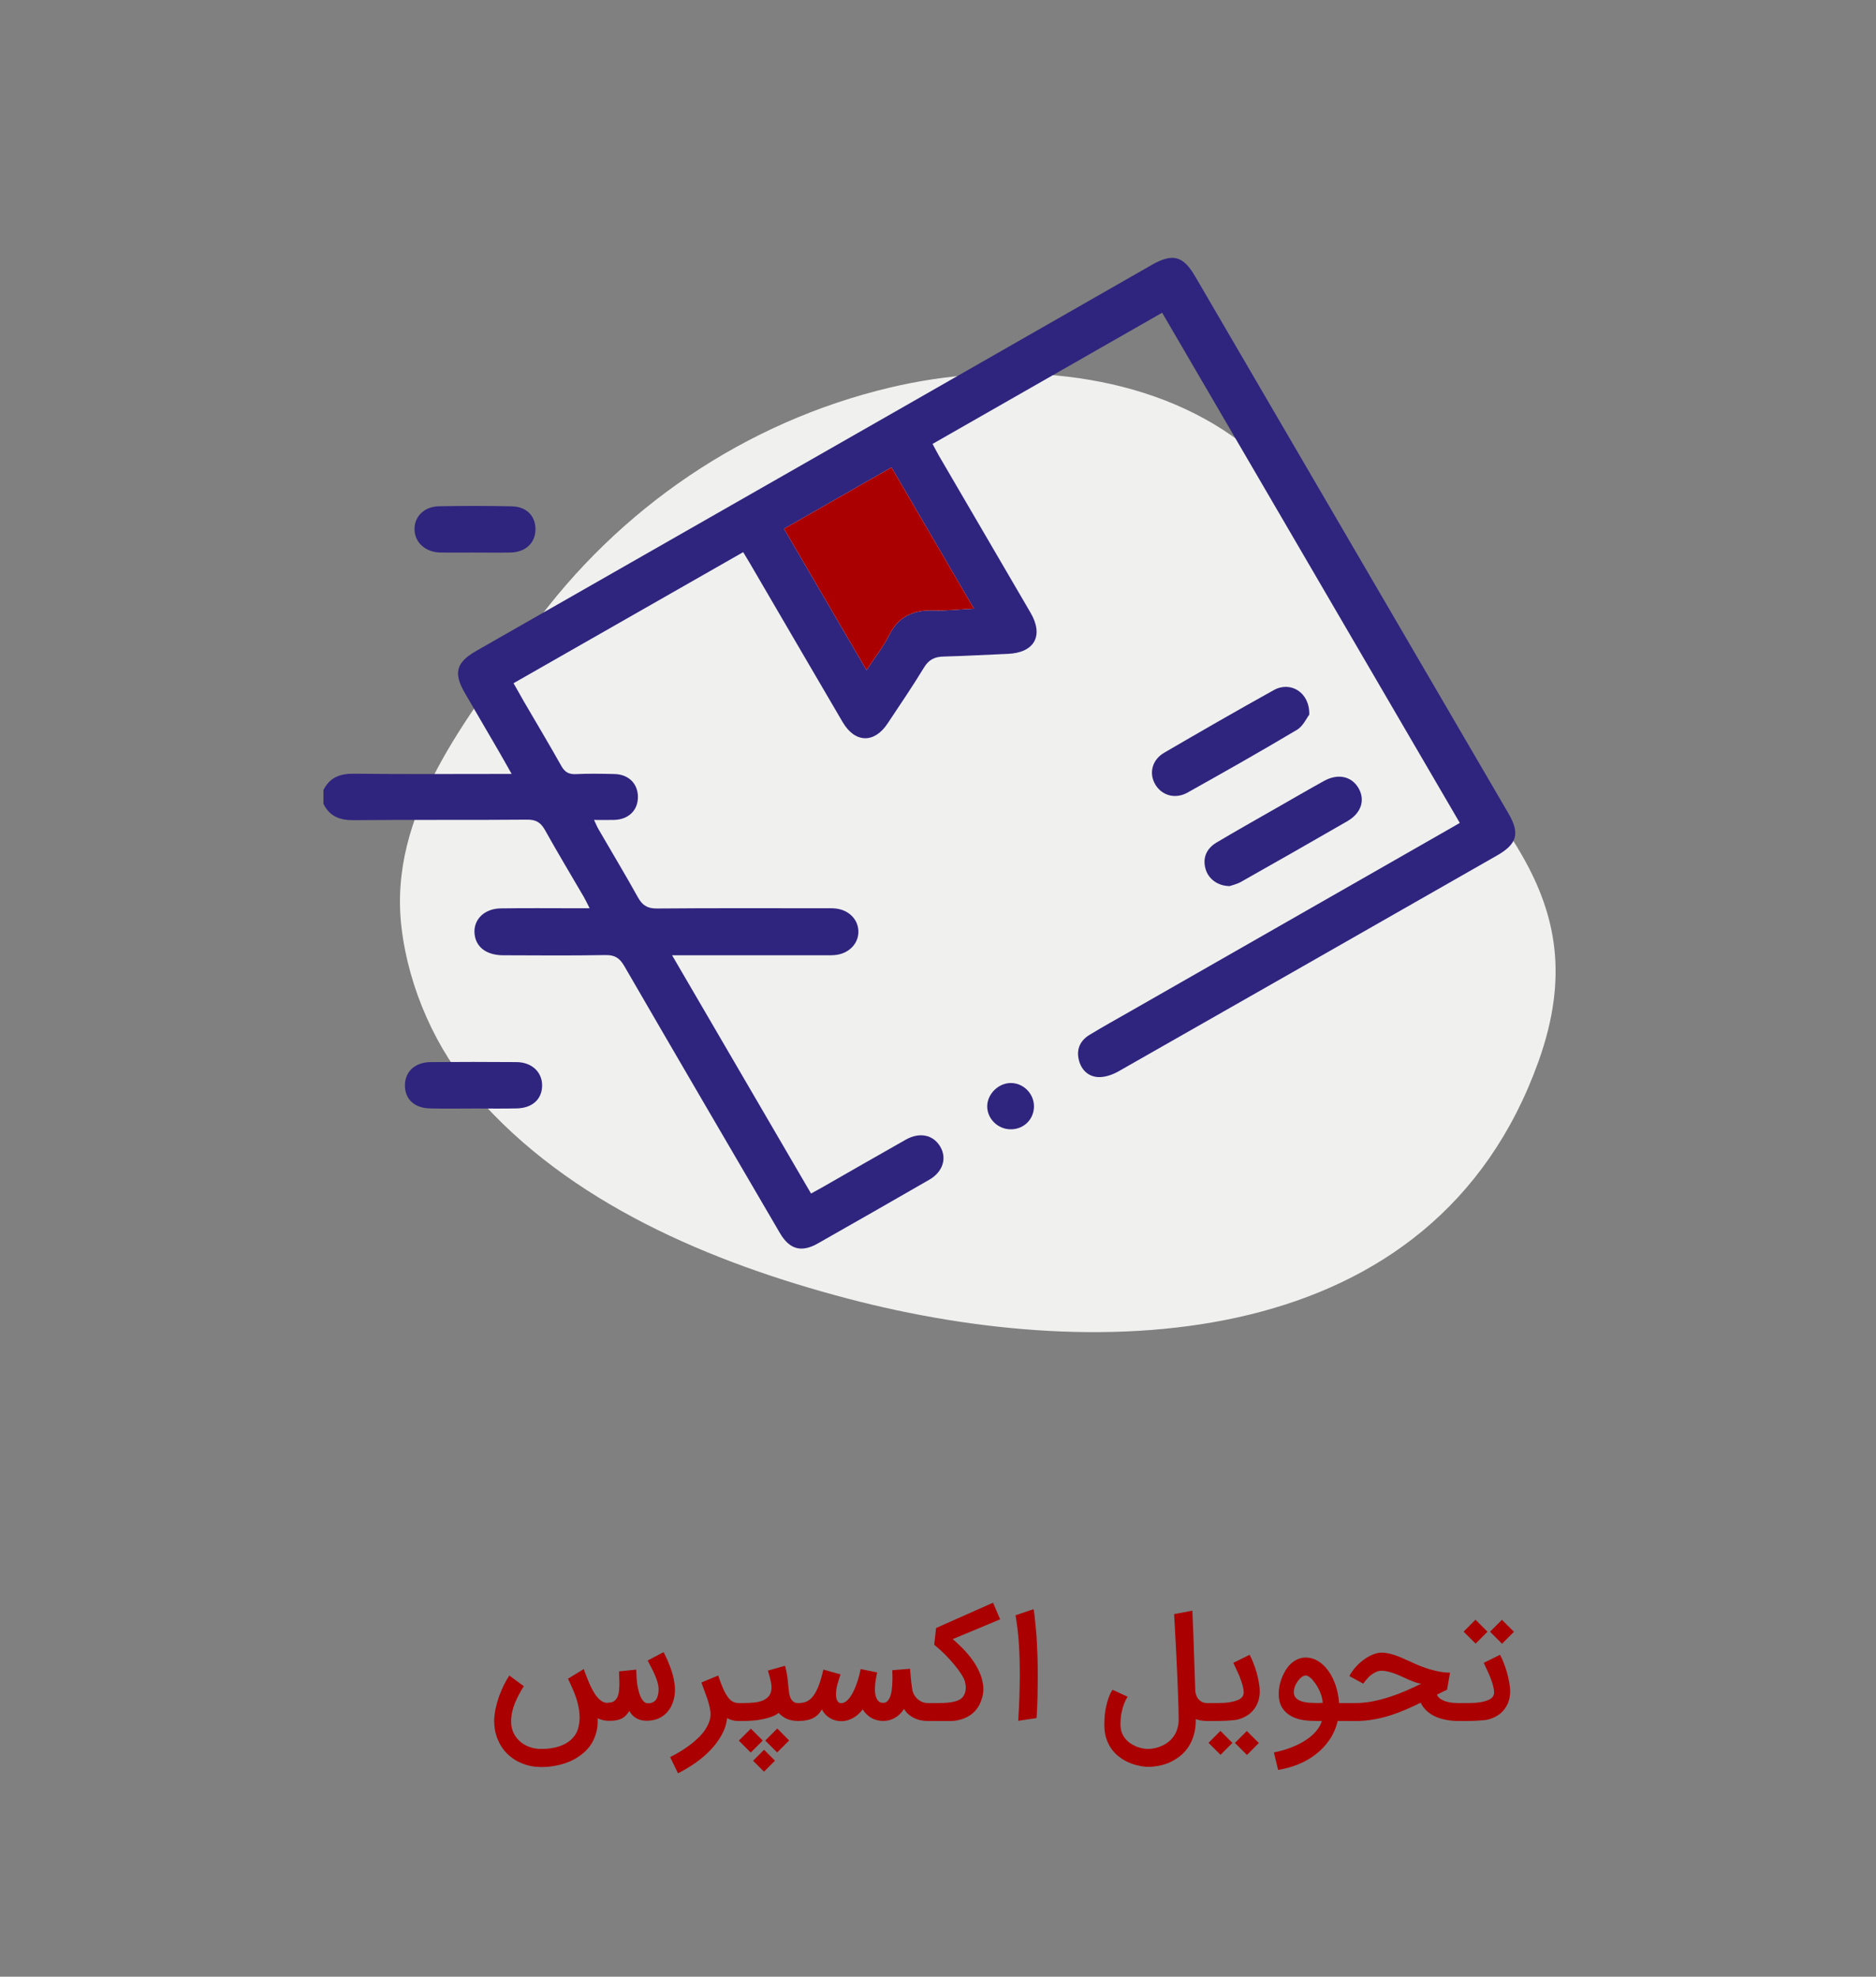 <svg width="131" height="138" viewBox="0 0 131 138" fill="none" xmlns="http://www.w3.org/2000/svg">
<rect x="0" y="0" width="131" height="138" fill="#808080" stroke="none"/>
<path d="M46.338 115.342C46.357 115.378 46.39 115.443 46.435 115.537C46.484 115.628 46.538 115.741 46.597 115.874C46.655 116.004 46.715 116.152 46.777 116.318C46.842 116.484 46.901 116.659 46.953 116.841C47.005 117.023 47.047 117.212 47.08 117.407C47.116 117.599 47.134 117.788 47.134 117.974C47.13 118.273 47.085 118.555 46.997 118.818C46.912 119.079 46.785 119.307 46.616 119.502C46.45 119.697 46.245 119.852 46.001 119.966C45.757 120.076 45.474 120.132 45.151 120.132C44.995 120.132 44.855 120.114 44.731 120.078C44.608 120.046 44.497 119.998 44.399 119.937C44.302 119.875 44.215 119.803 44.141 119.722C44.069 119.64 44.005 119.551 43.95 119.453C43.879 119.554 43.805 119.647 43.73 119.731C43.656 119.816 43.566 119.889 43.462 119.951C43.361 120.01 43.239 120.055 43.096 120.088C42.953 120.12 42.778 120.137 42.573 120.137C42.388 120.137 42.225 120.119 42.085 120.083C41.945 120.047 41.828 120.007 41.733 119.961C41.753 120.352 41.714 120.706 41.616 121.025C41.522 121.348 41.383 121.634 41.201 121.885C41.019 122.135 40.799 122.354 40.542 122.539C40.288 122.728 40.013 122.882 39.717 123.003C39.421 123.123 39.11 123.213 38.784 123.271C38.462 123.333 38.14 123.364 37.817 123.364C37.339 123.364 36.898 123.285 36.494 123.125C36.09 122.969 35.741 122.747 35.444 122.461C35.151 122.178 34.922 121.836 34.756 121.436C34.59 121.038 34.507 120.597 34.507 120.112C34.517 119.829 34.552 119.543 34.614 119.253C34.679 118.96 34.761 118.677 34.858 118.403C34.959 118.13 35.07 117.871 35.19 117.627C35.314 117.383 35.44 117.165 35.566 116.973L36.577 117.72C36.463 117.902 36.352 118.091 36.245 118.286C36.141 118.481 36.047 118.682 35.962 118.887C35.88 119.089 35.815 119.295 35.767 119.507C35.718 119.718 35.693 119.932 35.693 120.146C35.684 120.417 35.727 120.669 35.825 120.903C35.926 121.141 36.069 121.348 36.255 121.523C36.44 121.702 36.663 121.842 36.924 121.943C37.188 122.048 37.479 122.1 37.798 122.1C38.149 122.1 38.467 122.067 38.75 122.002C39.033 121.937 39.282 121.844 39.497 121.724C39.712 121.603 39.889 121.46 40.029 121.294C40.172 121.131 40.278 120.949 40.347 120.747C40.438 120.444 40.48 120.145 40.474 119.849C40.467 119.549 40.426 119.253 40.352 118.96C40.28 118.664 40.182 118.369 40.059 118.076C39.935 117.783 39.803 117.49 39.663 117.197L40.762 116.523C40.807 116.641 40.861 116.784 40.923 116.953C40.985 117.122 41.055 117.298 41.133 117.48C41.211 117.663 41.299 117.843 41.397 118.022C41.494 118.201 41.6 118.358 41.714 118.491C41.828 118.625 41.952 118.729 42.085 118.804C42.222 118.875 42.367 118.896 42.52 118.867C42.682 118.864 42.811 118.823 42.905 118.745C43.003 118.667 43.078 118.566 43.13 118.442C43.182 118.315 43.215 118.172 43.227 118.013C43.244 117.85 43.252 117.682 43.252 117.51L43.227 116.685L44.424 116.562L44.438 116.787L44.453 117.139C44.456 117.214 44.465 117.31 44.477 117.427C44.491 117.544 44.51 117.668 44.536 117.798C44.562 117.928 44.595 118.06 44.634 118.193C44.673 118.327 44.722 118.447 44.78 118.555C44.839 118.659 44.906 118.745 44.98 118.813C45.059 118.879 45.148 118.911 45.249 118.911C45.503 118.911 45.69 118.826 45.81 118.657C45.931 118.485 45.991 118.236 45.991 117.91C45.991 117.786 45.97 117.65 45.928 117.5C45.889 117.347 45.833 117.186 45.762 117.017C45.693 116.847 45.612 116.672 45.518 116.489C45.426 116.304 45.329 116.117 45.225 115.928L46.338 115.342ZM51.611 120.146C51.572 120.146 51.522 120.145 51.46 120.142C51.398 120.142 51.33 120.135 51.255 120.122C51.18 120.109 51.1 120.088 51.016 120.059C50.934 120.033 50.853 119.993 50.772 119.941C50.729 120.352 50.604 120.744 50.395 121.118C50.187 121.496 49.925 121.849 49.609 122.178C49.297 122.507 48.944 122.808 48.55 123.081C48.159 123.354 47.757 123.594 47.344 123.799L46.797 122.671C47.025 122.554 47.254 122.427 47.485 122.29C47.713 122.153 47.931 122.007 48.14 121.851C48.348 121.694 48.542 121.532 48.721 121.362C48.903 121.193 49.059 121.016 49.19 120.83C49.323 120.645 49.427 120.454 49.502 120.259C49.58 120.063 49.619 119.863 49.619 119.658C49.619 119.632 49.617 119.606 49.614 119.58C49.614 119.551 49.613 119.523 49.609 119.497V119.502C49.587 119.32 49.549 119.136 49.497 118.95C49.445 118.761 49.386 118.579 49.321 118.403C49.259 118.228 49.198 118.06 49.136 117.9C49.074 117.738 49.022 117.591 48.98 117.461L50.151 116.973C50.278 117.354 50.397 117.669 50.508 117.92C50.622 118.167 50.736 118.364 50.85 118.511C50.964 118.654 51.079 118.755 51.196 118.813C51.317 118.869 51.449 118.896 51.592 118.896H51.616C51.704 118.896 51.785 118.914 51.86 118.95C51.938 118.983 52.005 119.028 52.06 119.087C52.119 119.142 52.165 119.209 52.197 119.287C52.23 119.362 52.246 119.442 52.246 119.526C52.246 119.614 52.23 119.696 52.197 119.771C52.165 119.845 52.119 119.912 52.06 119.971C52.005 120.026 51.938 120.068 51.86 120.098C51.782 120.13 51.699 120.146 51.611 120.146ZM50.913 119.521C50.913 119.434 50.929 119.352 50.962 119.277C50.995 119.199 51.038 119.132 51.094 119.077C51.149 119.022 51.216 118.978 51.294 118.945C51.369 118.913 51.45 118.896 51.538 118.896H51.909C52.163 118.896 52.406 118.885 52.637 118.862C52.871 118.84 53.078 118.792 53.257 118.721C53.436 118.646 53.581 118.542 53.691 118.408C53.802 118.271 53.862 118.092 53.872 117.871C53.875 117.783 53.872 117.697 53.862 117.612C53.852 117.528 53.836 117.438 53.813 117.344C53.794 117.246 53.768 117.14 53.735 117.026C53.703 116.912 53.665 116.781 53.623 116.631L54.819 116.294C54.862 116.45 54.896 116.593 54.922 116.724C54.948 116.851 54.969 116.974 54.985 117.095C55.002 117.212 55.015 117.332 55.024 117.456C55.037 117.58 55.05 117.716 55.063 117.866C55.073 117.98 55.088 118.097 55.107 118.218C55.127 118.338 55.16 118.449 55.205 118.55C55.254 118.651 55.319 118.734 55.4 118.799C55.485 118.864 55.596 118.896 55.732 118.896C55.82 118.896 55.902 118.913 55.977 118.945C56.055 118.978 56.121 119.022 56.177 119.077C56.235 119.132 56.281 119.199 56.313 119.277C56.346 119.352 56.362 119.434 56.362 119.521C56.362 119.609 56.344 119.692 56.309 119.771C56.276 119.845 56.23 119.91 56.172 119.966C56.117 120.021 56.05 120.065 55.972 120.098C55.897 120.13 55.819 120.146 55.737 120.146C55.415 120.146 55.145 120.094 54.927 119.99C54.709 119.886 54.525 119.751 54.375 119.585C54.238 119.689 54.075 119.777 53.887 119.849C53.698 119.92 53.495 119.977 53.276 120.02C53.062 120.065 52.837 120.098 52.602 120.117C52.368 120.137 52.137 120.146 51.909 120.146H51.538C51.45 120.146 51.369 120.13 51.294 120.098C51.216 120.065 51.149 120.021 51.094 119.966C51.038 119.91 50.995 119.845 50.962 119.771C50.929 119.692 50.913 119.609 50.913 119.521ZM51.592 121.519L52.432 120.684L53.262 121.514L52.422 122.354L51.592 121.519ZM53.438 121.514L54.277 120.674L55.107 121.509L54.268 122.344L53.438 121.514ZM54.116 122.92L53.35 123.687L52.588 122.925L53.355 122.158L54.116 122.92ZM55.098 119.521C55.098 119.437 55.116 119.359 55.151 119.287C55.184 119.212 55.231 119.147 55.293 119.092C55.355 119.036 55.426 118.993 55.508 118.96C55.589 118.924 55.677 118.903 55.772 118.896C55.964 118.896 56.141 118.864 56.304 118.799C56.467 118.73 56.618 118.61 56.758 118.438C56.901 118.262 57.033 118.022 57.153 117.72C57.274 117.417 57.388 117.03 57.495 116.558L58.691 116.895C58.652 117.028 58.613 117.15 58.574 117.261C58.538 117.371 58.506 117.48 58.477 117.588C58.447 117.695 58.423 117.808 58.403 117.925C58.387 118.039 58.379 118.169 58.379 118.315C58.379 118.39 58.385 118.464 58.398 118.535C58.411 118.607 58.433 118.67 58.462 118.726C58.491 118.781 58.529 118.825 58.574 118.857C58.623 118.89 58.68 118.905 58.745 118.901C58.866 118.898 58.98 118.856 59.087 118.774C59.194 118.69 59.294 118.581 59.385 118.447C59.479 118.314 59.564 118.162 59.639 117.993C59.717 117.821 59.785 117.648 59.844 117.476C59.906 117.3 59.958 117.129 60 116.963C60.042 116.797 60.075 116.65 60.098 116.523L61.25 116.758C61.208 116.953 61.173 117.134 61.148 117.3C61.121 117.463 61.105 117.627 61.099 117.793C61.092 117.917 61.095 118.044 61.108 118.174C61.121 118.304 61.149 118.421 61.191 118.525C61.234 118.63 61.292 118.716 61.367 118.784C61.445 118.849 61.546 118.882 61.67 118.882C61.81 118.882 61.922 118.828 62.007 118.721C62.095 118.61 62.161 118.47 62.207 118.301C62.253 118.132 62.282 117.944 62.295 117.739C62.311 117.531 62.319 117.329 62.319 117.134C62.319 117.072 62.318 117.023 62.315 116.987C62.315 116.948 62.315 116.912 62.315 116.88C62.315 116.847 62.313 116.812 62.31 116.772C62.31 116.73 62.31 116.673 62.31 116.602L63.545 116.504C63.555 116.611 63.565 116.717 63.574 116.821C63.584 116.922 63.594 117.028 63.603 117.139C63.613 117.246 63.625 117.362 63.638 117.485C63.654 117.606 63.672 117.738 63.691 117.881C63.714 118.05 63.763 118.198 63.838 118.325C63.913 118.452 64.001 118.558 64.102 118.643C64.206 118.727 64.315 118.791 64.429 118.833C64.543 118.875 64.65 118.896 64.751 118.896H64.81C64.907 118.896 64.997 118.913 65.078 118.945C65.159 118.978 65.23 119.022 65.288 119.077C65.347 119.132 65.392 119.199 65.425 119.277C65.457 119.352 65.474 119.434 65.474 119.521C65.474 119.609 65.457 119.691 65.425 119.766C65.392 119.84 65.345 119.907 65.283 119.966C65.221 120.021 65.145 120.065 65.054 120.098C64.966 120.13 64.865 120.146 64.751 120.146C64.591 120.146 64.434 120.13 64.277 120.098C64.124 120.065 63.978 120.015 63.838 119.946C63.698 119.878 63.566 119.792 63.442 119.688C63.322 119.58 63.216 119.453 63.125 119.307C63.092 119.362 63.058 119.412 63.023 119.458C62.987 119.504 62.949 119.548 62.91 119.59C62.751 119.766 62.565 119.902 62.353 120C62.142 120.098 61.914 120.146 61.67 120.146C61.364 120.146 61.086 120.073 60.835 119.927C60.588 119.78 60.391 119.585 60.244 119.341C60.15 119.461 60.047 119.572 59.937 119.673C59.829 119.771 59.712 119.857 59.585 119.932C59.461 120.003 59.329 120.059 59.19 120.098C59.05 120.14 58.903 120.161 58.75 120.161C58.603 120.161 58.462 120.142 58.325 120.103C58.188 120.067 58.062 120.013 57.944 119.941C57.827 119.87 57.721 119.784 57.627 119.683C57.533 119.578 57.454 119.463 57.393 119.336C57.23 119.622 57.018 119.829 56.758 119.956C56.501 120.083 56.173 120.146 55.776 120.146C55.675 120.146 55.584 120.13 55.503 120.098C55.418 120.065 55.347 120.021 55.288 119.966C55.226 119.907 55.179 119.84 55.147 119.766C55.114 119.691 55.098 119.609 55.098 119.521ZM64.087 119.526C64.087 119.438 64.103 119.355 64.136 119.277C64.168 119.199 64.214 119.132 64.272 119.077C64.331 119.022 64.403 118.978 64.487 118.945C64.569 118.913 64.66 118.896 64.761 118.896H65.034H65.273C65.459 118.896 65.653 118.895 65.855 118.892C66.056 118.885 66.248 118.867 66.431 118.838C66.616 118.809 66.782 118.761 66.929 118.696C67.079 118.631 67.192 118.538 67.27 118.418V118.423C67.384 118.25 67.441 118.052 67.441 117.827C67.441 117.759 67.435 117.687 67.422 117.612C67.412 117.537 67.397 117.459 67.378 117.378V117.383C67.342 117.256 67.261 117.091 67.134 116.89C67.007 116.688 66.847 116.471 66.655 116.24C66.466 116.006 66.25 115.767 66.006 115.522C65.762 115.275 65.505 115.042 65.234 114.824L65.366 113.657L69.346 111.89L69.839 113.052L66.528 114.434C66.675 114.557 66.826 114.694 66.982 114.844C67.139 114.99 67.292 115.146 67.441 115.312C67.666 115.563 67.856 115.807 68.013 116.045C68.169 116.283 68.294 116.51 68.389 116.729C68.486 116.947 68.556 117.155 68.599 117.354C68.644 117.549 68.667 117.733 68.667 117.905C68.667 118.14 68.636 118.354 68.574 118.55C68.516 118.745 68.444 118.921 68.359 119.077C68.044 119.637 67.519 119.984 66.787 120.117V120.112C66.712 120.129 66.637 120.138 66.562 120.142C66.488 120.148 66.413 120.151 66.338 120.151L64.761 120.146C64.663 120.146 64.574 120.13 64.492 120.098C64.408 120.065 64.336 120.021 64.277 119.966C64.216 119.91 64.168 119.845 64.136 119.771C64.103 119.696 64.087 119.614 64.087 119.526ZM71.103 120.137C71.12 119.87 71.134 119.6 71.147 119.326C71.16 119.053 71.172 118.784 71.182 118.521C71.191 118.257 71.198 118 71.201 117.749C71.208 117.498 71.211 117.262 71.211 117.041C71.211 116.582 71.206 116.174 71.196 115.815C71.186 115.454 71.172 115.133 71.152 114.854C71.136 114.57 71.117 114.323 71.094 114.111C71.074 113.896 71.053 113.708 71.03 113.545C71.007 113.379 70.986 113.234 70.967 113.11C70.947 112.987 70.929 112.873 70.913 112.769L72.168 112.344C72.174 112.363 72.179 112.384 72.183 112.407C72.189 112.427 72.196 112.458 72.202 112.5C72.212 112.542 72.22 112.601 72.227 112.676C72.236 112.751 72.248 112.853 72.261 112.983C72.277 113.11 72.293 113.271 72.31 113.467C72.329 113.659 72.352 113.895 72.378 114.175C72.394 114.445 72.407 114.696 72.417 114.927C72.43 115.158 72.44 115.386 72.446 115.61C72.453 115.832 72.458 116.06 72.461 116.294C72.464 116.525 72.466 116.777 72.466 117.051C72.466 117.497 72.461 117.954 72.451 118.423C72.441 118.892 72.419 119.399 72.383 119.946L71.103 120.137ZM78.745 118.457C78.651 118.59 78.568 118.752 78.496 118.94C78.431 119.106 78.372 119.31 78.32 119.551C78.268 119.788 78.242 120.073 78.242 120.405C78.242 120.604 78.272 120.783 78.33 120.942C78.389 121.102 78.467 121.242 78.564 121.362C78.662 121.486 78.773 121.592 78.897 121.68C79.023 121.771 79.152 121.846 79.282 121.904C79.416 121.963 79.547 122.007 79.678 122.036C79.808 122.069 79.925 122.088 80.029 122.095C80.055 122.098 80.078 122.1 80.098 122.1C80.12 122.1 80.143 122.1 80.166 122.1C80.316 122.1 80.472 122.082 80.635 122.046C80.801 122.013 80.962 121.961 81.118 121.89C81.278 121.821 81.429 121.732 81.572 121.621C81.716 121.514 81.841 121.383 81.948 121.23C82.059 121.081 82.145 120.907 82.207 120.708C82.272 120.513 82.305 120.293 82.305 120.049C82.305 119.792 82.3 119.489 82.29 119.141C82.28 118.792 82.267 118.423 82.251 118.032C82.238 117.638 82.222 117.233 82.202 116.816C82.183 116.4 82.163 115.993 82.144 115.596C82.121 115.13 82.096 114.657 82.07 114.175C82.044 113.69 82.017 113.193 81.987 112.686L83.262 112.446L83.34 114.355L83.467 118.096C83.477 118.161 83.496 118.239 83.525 118.33C83.555 118.421 83.6 118.509 83.662 118.594C83.727 118.675 83.81 118.747 83.911 118.809C84.015 118.867 84.145 118.896 84.302 118.896C84.39 118.896 84.471 118.914 84.546 118.95C84.624 118.983 84.691 119.028 84.746 119.087C84.805 119.142 84.85 119.209 84.883 119.287C84.915 119.362 84.932 119.442 84.932 119.526C84.932 119.614 84.915 119.696 84.883 119.771C84.85 119.845 84.805 119.912 84.746 119.971C84.691 120.026 84.624 120.068 84.546 120.098C84.471 120.13 84.39 120.146 84.302 120.146C84.126 120.146 83.975 120.135 83.848 120.112C83.721 120.09 83.605 120.057 83.501 120.015V120.068C83.501 120.479 83.451 120.845 83.35 121.167C83.252 121.489 83.118 121.771 82.949 122.012C82.78 122.256 82.583 122.463 82.358 122.632C82.137 122.801 81.904 122.939 81.66 123.047C81.416 123.154 81.167 123.231 80.913 123.276C80.662 123.325 80.423 123.35 80.195 123.35C80.169 123.35 80.138 123.35 80.103 123.35C80.067 123.35 80.036 123.348 80.01 123.345C79.805 123.328 79.59 123.291 79.365 123.232C79.144 123.177 78.924 123.097 78.706 122.993C78.491 122.889 78.286 122.759 78.091 122.603C77.899 122.45 77.73 122.266 77.583 122.051C77.436 121.839 77.321 121.597 77.236 121.323C77.152 121.05 77.111 120.742 77.114 120.4C77.118 119.967 77.148 119.598 77.207 119.292C77.269 118.986 77.336 118.735 77.407 118.54C77.45 118.426 77.493 118.322 77.539 118.228C77.588 118.13 77.638 118.044 77.69 117.969L78.745 118.457ZM85.23 122.51L84.39 121.675L85.22 120.84L86.06 121.68L85.23 122.51ZM87.075 122.52L86.235 121.68L87.065 120.85L87.905 121.685L87.075 122.52ZM83.599 119.521C83.599 119.434 83.615 119.352 83.647 119.277C83.68 119.199 83.726 119.132 83.784 119.077C83.84 119.022 83.905 118.978 83.98 118.945C84.054 118.913 84.136 118.896 84.224 118.896H84.766H85C85.159 118.896 85.329 118.892 85.508 118.882C85.687 118.869 85.858 118.846 86.02 118.813C86.186 118.778 86.336 118.73 86.47 118.672C86.603 118.61 86.703 118.532 86.768 118.438C86.82 118.363 86.846 118.267 86.846 118.149C86.846 118.029 86.828 117.897 86.792 117.754C86.759 117.611 86.714 117.461 86.655 117.305C86.6 117.148 86.54 116.995 86.475 116.846C86.409 116.696 86.344 116.556 86.279 116.426C86.217 116.296 86.165 116.183 86.123 116.089L87.261 115.527C87.349 115.684 87.435 115.872 87.519 116.094C87.607 116.312 87.684 116.538 87.749 116.772C87.814 117.007 87.866 117.238 87.905 117.466C87.948 117.694 87.969 117.896 87.969 118.071C87.969 118.387 87.915 118.669 87.808 118.916C87.684 119.202 87.51 119.438 87.285 119.624C87.064 119.806 86.797 119.943 86.484 120.034C86.39 120.06 86.271 120.08 86.128 120.093C85.988 120.109 85.845 120.12 85.698 120.127C85.552 120.137 85.412 120.142 85.278 120.142C85.148 120.145 85.047 120.146 84.976 120.146H84.268H84.224C84.136 120.146 84.054 120.13 83.98 120.098C83.905 120.065 83.84 120.021 83.784 119.966C83.726 119.91 83.68 119.845 83.647 119.771C83.615 119.692 83.599 119.609 83.599 119.521ZM88.955 122.344C89.434 122.249 89.865 122.122 90.249 121.963C90.636 121.807 90.972 121.631 91.255 121.436C91.538 121.24 91.768 121.032 91.943 120.811C92.122 120.589 92.241 120.368 92.3 120.146C92.222 120.146 92.137 120.146 92.046 120.146C91.958 120.146 91.87 120.145 91.782 120.142C91.694 120.142 91.61 120.14 91.528 120.137C91.447 120.133 91.375 120.129 91.314 120.122C90.949 120.096 90.622 120.02 90.332 119.893C90.046 119.766 89.814 119.593 89.639 119.375C89.515 119.219 89.425 119.046 89.37 118.857C89.318 118.665 89.292 118.462 89.292 118.247C89.292 118.081 89.307 117.913 89.336 117.744C89.368 117.575 89.412 117.41 89.468 117.251C89.526 117.088 89.593 116.935 89.668 116.792C89.743 116.649 89.824 116.519 89.912 116.401C90.088 116.177 90.283 116.007 90.498 115.894C90.713 115.776 90.938 115.718 91.172 115.718C91.676 115.718 92.137 115.942 92.554 116.392C92.69 116.545 92.814 116.715 92.925 116.904C93.035 117.093 93.132 117.295 93.213 117.51C93.294 117.725 93.359 117.949 93.408 118.184C93.46 118.418 93.493 118.656 93.506 118.896H93.735C93.823 118.896 93.905 118.913 93.98 118.945C94.058 118.978 94.124 119.022 94.18 119.077C94.238 119.132 94.284 119.199 94.316 119.277C94.352 119.355 94.37 119.438 94.37 119.526C94.37 119.611 94.352 119.691 94.316 119.766C94.284 119.84 94.238 119.907 94.18 119.966C94.124 120.021 94.058 120.065 93.98 120.098C93.905 120.13 93.823 120.146 93.735 120.146H93.408C93.297 120.625 93.11 121.058 92.847 121.445C92.586 121.833 92.272 122.17 91.904 122.456C91.537 122.746 91.125 122.983 90.669 123.169C90.216 123.354 89.743 123.486 89.248 123.564L88.955 122.344ZM91.172 116.973C91.087 116.973 90.996 117.008 90.898 117.08C90.801 117.152 90.711 117.244 90.63 117.358C90.549 117.469 90.48 117.593 90.425 117.729C90.373 117.866 90.347 118 90.347 118.13C90.347 118.267 90.378 118.381 90.439 118.472C90.505 118.56 90.586 118.631 90.684 118.687C90.784 118.742 90.897 118.784 91.02 118.813C91.147 118.84 91.273 118.859 91.397 118.872C91.465 118.875 91.54 118.879 91.621 118.882C91.703 118.885 91.785 118.888 91.87 118.892C91.958 118.892 92.044 118.892 92.129 118.892C92.213 118.888 92.293 118.883 92.368 118.877C92.352 118.695 92.318 118.522 92.266 118.359C92.213 118.197 92.152 118.047 92.08 117.91C92.008 117.77 91.932 117.645 91.851 117.534C91.769 117.42 91.693 117.321 91.621 117.236V117.241C91.566 117.183 91.497 117.124 91.416 117.065C91.338 117.004 91.257 116.973 91.172 116.973ZM93.11 119.526C93.11 119.442 93.127 119.362 93.159 119.287C93.192 119.209 93.237 119.142 93.296 119.087C93.351 119.028 93.418 118.983 93.496 118.95C93.571 118.914 93.652 118.896 93.74 118.896H94.634C95.034 118.896 95.438 118.857 95.845 118.779C96.252 118.698 96.652 118.594 97.046 118.467C97.44 118.337 97.822 118.192 98.193 118.032C98.564 117.869 98.914 117.707 99.243 117.544C99.11 117.528 98.97 117.495 98.823 117.446C98.68 117.394 98.532 117.336 98.379 117.271C98.226 117.202 98.07 117.131 97.91 117.056C97.751 116.981 97.591 116.914 97.432 116.855C97.272 116.794 97.111 116.743 96.948 116.704C96.789 116.662 96.632 116.641 96.48 116.641C96.359 116.641 96.243 116.663 96.133 116.709C96.025 116.751 95.923 116.807 95.825 116.875C95.731 116.94 95.644 117.012 95.566 117.09C95.492 117.168 95.426 117.241 95.371 117.31C95.319 117.375 95.277 117.43 95.244 117.476C95.215 117.521 95.2 117.544 95.2 117.544L94.224 117.012C94.338 116.797 94.481 116.592 94.653 116.396C94.829 116.198 95.019 116.024 95.225 115.874C95.43 115.721 95.64 115.601 95.855 115.513C96.073 115.422 96.281 115.376 96.48 115.376C96.645 115.376 96.811 115.396 96.978 115.435C97.147 115.47 97.316 115.519 97.485 115.581C97.658 115.643 97.83 115.713 98.003 115.791C98.179 115.869 98.358 115.949 98.54 116.03C98.729 116.121 98.936 116.213 99.16 116.304C99.385 116.392 99.616 116.471 99.853 116.543C100.091 116.611 100.329 116.668 100.566 116.714C100.807 116.756 101.037 116.777 101.255 116.777L101.045 117.969C100.921 118.021 100.802 118.078 100.688 118.14C100.575 118.198 100.457 118.255 100.337 118.311C100.402 118.447 100.5 118.555 100.63 118.633C100.763 118.711 100.905 118.77 101.055 118.809C101.204 118.848 101.348 118.872 101.484 118.882C101.624 118.892 101.733 118.896 101.812 118.896H101.88C101.968 118.896 102.049 118.914 102.124 118.95C102.202 118.983 102.269 119.028 102.324 119.087C102.383 119.142 102.428 119.209 102.461 119.287C102.493 119.362 102.51 119.442 102.51 119.526C102.51 119.614 102.493 119.696 102.461 119.771C102.428 119.845 102.383 119.912 102.324 119.971C102.269 120.026 102.202 120.068 102.124 120.098C102.049 120.13 101.968 120.146 101.88 120.146H101.812C101.493 120.146 101.196 120.117 100.923 120.059C100.649 120.003 100.4 119.922 100.176 119.814C99.954 119.704 99.761 119.57 99.595 119.414C99.432 119.255 99.302 119.074 99.204 118.872C98.875 119.035 98.535 119.193 98.184 119.346C97.832 119.499 97.467 119.635 97.09 119.756C96.712 119.876 96.318 119.972 95.908 120.044C95.501 120.116 95.076 120.151 94.634 120.151L93.74 120.146C93.652 120.146 93.571 120.13 93.496 120.098C93.418 120.068 93.351 120.026 93.296 119.971C93.237 119.912 93.192 119.845 93.159 119.771C93.127 119.696 93.11 119.614 93.11 119.526ZM103.042 114.746L102.202 113.911L103.032 113.076L103.872 113.916L103.042 114.746ZM104.888 114.756L104.048 113.916L104.878 113.086L105.718 113.921L104.888 114.756ZM101.084 119.521C101.084 119.434 101.1 119.352 101.133 119.277C101.165 119.199 101.211 119.132 101.27 119.077C101.325 119.022 101.39 118.978 101.465 118.945C101.54 118.913 101.621 118.896 101.709 118.896H102.251H102.485C102.645 118.896 102.814 118.892 102.993 118.882C103.172 118.869 103.343 118.846 103.506 118.813C103.672 118.778 103.822 118.73 103.955 118.672C104.089 118.61 104.188 118.532 104.253 118.438C104.305 118.363 104.331 118.267 104.331 118.149C104.331 118.029 104.313 117.897 104.277 117.754C104.245 117.611 104.199 117.461 104.141 117.305C104.085 117.148 104.025 116.995 103.96 116.846C103.895 116.696 103.83 116.556 103.765 116.426C103.703 116.296 103.651 116.183 103.608 116.089L104.746 115.527C104.834 115.684 104.92 115.872 105.005 116.094C105.093 116.312 105.169 116.538 105.234 116.772C105.299 117.007 105.352 117.238 105.391 117.466C105.433 117.694 105.454 117.896 105.454 118.071C105.454 118.387 105.4 118.669 105.293 118.916C105.169 119.202 104.995 119.438 104.771 119.624C104.549 119.806 104.282 119.943 103.97 120.034C103.875 120.06 103.757 120.08 103.613 120.093C103.473 120.109 103.33 120.12 103.184 120.127C103.037 120.137 102.897 120.142 102.764 120.142C102.633 120.145 102.533 120.146 102.461 120.146H101.753H101.709C101.621 120.146 101.54 120.13 101.465 120.098C101.39 120.065 101.325 120.021 101.27 119.966C101.211 119.91 101.165 119.845 101.133 119.771C101.1 119.692 101.084 119.609 101.084 119.521Z" fill="#AA0002"/>
<g clip-path="url(#clip0_90_138)">
<path d="M86.048 30.438C92.51 34.973 94.337 43.094 97.025 47.04C103.726 56.873 111.675 62.228 107.439 74.084C100.165 94.439 77.089 95.367 59.175 90.654C49.636 88.145 39.751 83.996 33.189 76.422C30.479 73.294 28.549 69.062 28.037 64.757C27.096 56.845 32.512 50.237 37.13 43.863C43.195 35.491 52.048 29.446 62.173 27.05C70.023 25.194 79.393 25.77 86.044 30.44L86.048 30.438Z" fill="#F0F0EF"/>
<path d="M105.322 56.768C98.034 44.276 90.745 31.784 83.456 19.294C82.611 17.846 81.881 17.661 80.407 18.505C74.694 21.773 68.979 25.04 63.264 28.306C53.26 34.02 43.256 39.73 33.254 45.444C31.841 46.252 31.648 46.991 32.471 48.401C33.241 49.722 34.014 51.041 34.781 52.364C35.085 52.886 35.378 53.415 35.728 54.031C31.962 54.031 28.336 54.057 24.71 54.016C23.735 54.005 23.023 54.278 22.586 55.155V56.119C23.018 57 23.73 57.269 24.706 57.26C28.742 57.219 32.779 57.26 36.813 57.223C37.456 57.217 37.769 57.438 38.062 57.96C38.937 59.531 39.866 61.069 40.77 62.624C40.898 62.845 41.004 63.077 41.174 63.408H40.166C38.433 63.408 36.7 63.389 34.965 63.417C33.697 63.436 32.916 64.36 33.181 65.449C33.372 66.222 34.075 66.686 35.133 66.691C37.517 66.699 39.901 66.721 42.283 66.676C42.948 66.663 43.28 66.899 43.597 67.449C47.201 73.671 50.832 79.879 54.461 86.085C55.127 87.228 55.961 87.46 57.101 86.814C59.705 85.335 62.306 83.853 64.899 82.356C65.847 81.806 66.136 80.859 65.654 80.046C65.163 79.222 64.217 79.017 63.248 79.565C61.298 80.665 59.359 81.784 57.414 82.895C57.166 83.037 56.914 83.172 56.634 83.325C53.397 77.774 50.198 72.291 46.932 66.693H47.979C51.201 66.693 54.426 66.693 57.648 66.691C57.92 66.691 58.193 66.699 58.458 66.656C59.351 66.51 59.963 65.819 59.941 65.011C59.919 64.192 59.29 63.544 58.386 63.43C58.119 63.398 57.846 63.408 57.577 63.408C53.675 63.408 49.775 63.391 45.875 63.425C45.206 63.432 44.856 63.204 44.548 62.65C43.662 61.056 42.72 59.492 41.806 57.913C41.693 57.722 41.61 57.511 41.482 57.243C42.025 57.243 42.457 57.251 42.889 57.241C43.888 57.213 44.541 56.579 44.546 55.647C44.548 54.712 43.897 54.059 42.904 54.038C42.01 54.018 41.115 54.001 40.222 54.044C39.725 54.068 39.443 53.911 39.2 53.479C38.346 51.958 37.45 50.461 36.572 48.955C36.336 48.547 36.108 48.136 35.86 47.698C41.254 44.62 46.563 41.59 51.896 38.547C52.074 38.841 52.213 39.069 52.348 39.298C54.513 43.006 56.673 46.714 58.845 50.418C59.702 51.876 61.046 51.915 61.974 50.517C62.836 49.219 63.715 47.932 64.523 46.602C64.862 46.044 65.272 45.848 65.897 45.836C67.385 45.799 68.872 45.709 70.362 45.649C72.231 45.576 72.902 44.388 71.964 42.779C69.83 39.116 67.689 35.457 65.552 31.794C65.409 31.545 65.279 31.288 65.12 30.991C70.479 27.93 75.788 24.899 81.152 21.833C88.096 33.732 95.01 45.582 101.937 57.451C101.685 57.595 101.524 57.69 101.361 57.784C93.889 62.053 86.417 66.323 78.945 70.594C77.986 71.142 77.017 71.677 76.073 72.253C75.467 72.62 75.174 73.194 75.311 73.896C75.452 74.618 75.929 75.148 76.668 75.194C77.139 75.224 77.68 75.035 78.103 74.796C86.921 69.784 95.726 64.755 104.534 59.726C105.954 58.914 106.147 58.181 105.322 56.768ZM68.01 42.493C66.987 42.544 66.086 42.65 65.192 42.62C63.785 42.572 62.753 43.028 62.095 44.332C61.676 45.161 61.086 45.906 60.51 46.785C58.578 43.472 56.688 40.239 54.747 36.916C57.262 35.481 59.715 34.078 62.252 32.63C64.149 35.88 66.036 39.111 68.01 42.493Z" fill="#2F257E"/>
<path d="M68.01 42.492C66.987 42.544 66.086 42.649 65.192 42.619C63.785 42.572 62.753 43.028 62.095 44.331C61.676 45.161 61.086 45.906 60.51 46.785C58.578 43.472 56.688 40.239 54.747 36.916C57.262 35.481 59.715 34.078 62.252 32.63C64.15 35.88 66.036 39.111 68.01 42.492Z" fill="#AA0002"/>
<path d="M91.425 49.893C91.244 50.125 90.999 50.693 90.567 50.95C88.046 52.454 85.486 53.9 82.924 55.333C82.068 55.812 81.128 55.539 80.672 54.766C80.214 53.988 80.442 53.047 81.297 52.549C83.835 51.071 86.383 49.603 88.951 48.177C90.115 47.53 91.466 48.334 91.425 49.889V49.893Z" fill="#2F257E"/>
<path d="M85.872 61.861C85.032 61.859 84.376 61.354 84.183 60.664C83.972 59.917 84.22 59.255 84.956 58.817C86.298 58.018 87.662 57.251 89.019 56.475C90.165 55.82 91.307 55.156 92.463 54.516C93.427 53.983 94.376 54.192 94.86 55.014C95.346 55.839 95.064 56.761 94.098 57.322C91.624 58.752 89.142 60.164 86.654 61.569C86.378 61.724 86.055 61.794 85.87 61.861H85.872Z" fill="#2F257E"/>
<path d="M33.011 77.389C32.012 77.389 31.011 77.41 30.012 77.382C28.931 77.355 28.28 76.734 28.275 75.786C28.271 74.822 28.974 74.158 30.071 74.149C32.069 74.134 34.069 74.132 36.069 74.149C37.146 74.158 37.871 74.856 37.856 75.806C37.84 76.742 37.174 77.357 36.09 77.382C35.065 77.406 34.038 77.387 33.011 77.387V77.389Z" fill="#2F257E"/>
<path d="M33.161 38.574C32.351 38.574 31.541 38.587 30.733 38.572C29.713 38.552 28.972 37.884 28.946 36.986C28.918 36.073 29.611 35.364 30.651 35.345C32.351 35.313 34.051 35.313 35.749 35.349C36.77 35.371 37.393 36.026 37.391 36.947C37.391 37.893 36.713 38.546 35.671 38.572C34.835 38.591 33.999 38.576 33.161 38.576V38.574Z" fill="#2F257E"/>
<path d="M72.201 77.221C72.21 78.136 71.495 78.847 70.575 78.841C69.667 78.837 68.92 78.091 68.937 77.21C68.955 76.377 69.704 75.631 70.546 75.61C71.435 75.586 72.192 76.325 72.201 77.221Z" fill="#2F257E"/>
</g>
<defs>
<clipPath id="clip0_90_138">
<rect width="86.043" height="75" fill="white" transform="translate(22.586 18)"/>
</clipPath>
</defs>
</svg>
